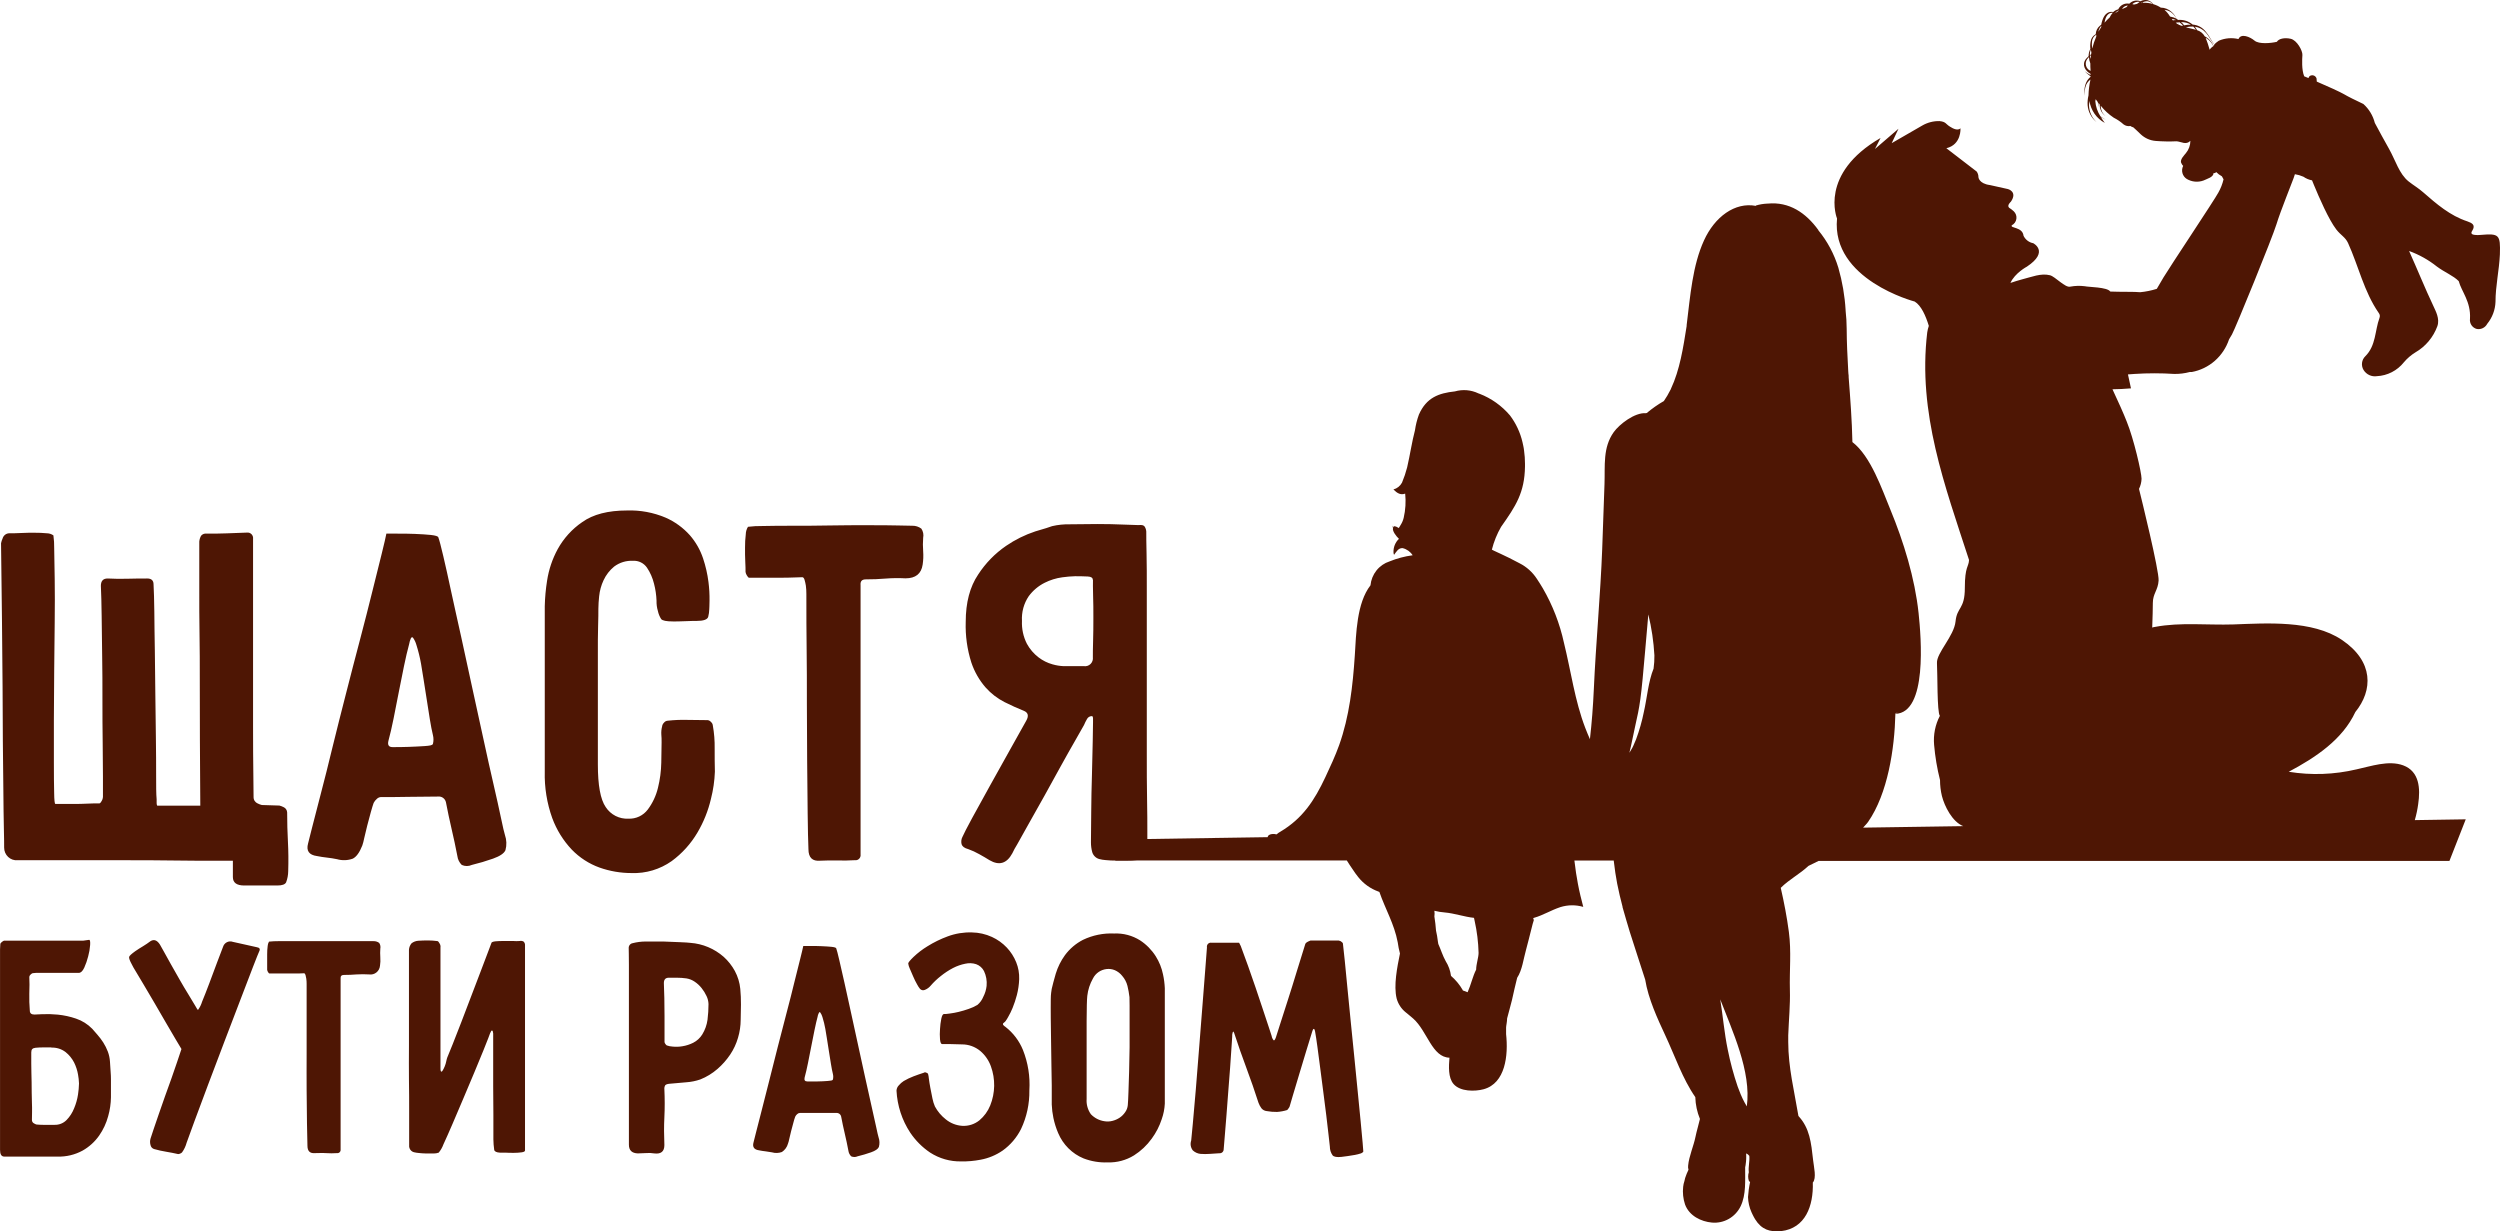 <svg width="201" height="99" viewBox="0 0 201 99" fill="none" xmlns="http://www.w3.org/2000/svg">
<path d="M7.168 75.563C7.237 75.563 7.266 75.704 7.247 75.98C7.225 76.288 7.172 76.594 7.089 76.892C7.011 77.205 6.906 77.509 6.774 77.802C6.642 78.081 6.497 78.219 6.336 78.219C6.175 78.219 5.911 78.219 5.533 78.219C5.154 78.219 4.757 78.219 4.345 78.219H3.201C3.007 78.211 2.813 78.219 2.621 78.244C2.555 78.271 2.496 78.313 2.448 78.366C2.397 78.41 2.365 78.472 2.356 78.539C2.375 78.917 2.378 79.369 2.356 79.894C2.345 80.346 2.359 80.799 2.397 81.249C2.397 81.464 2.52 81.57 2.766 81.57L3.396 81.541C3.813 81.523 4.231 81.535 4.647 81.576C5.146 81.626 5.638 81.733 6.112 81.896C6.605 82.061 7.052 82.343 7.417 82.716C7.54 82.861 7.682 83.021 7.839 83.2C8.008 83.393 8.163 83.599 8.302 83.815C8.449 84.047 8.573 84.294 8.671 84.552C8.766 84.807 8.823 85.075 8.841 85.346C8.86 85.686 8.876 85.961 8.895 86.176C8.914 86.391 8.92 86.593 8.92 86.781V88.217C8.913 88.734 8.838 89.248 8.696 89.745C8.546 90.303 8.301 90.829 7.971 91.302C7.621 91.8 7.165 92.212 6.639 92.509C6.018 92.846 5.322 93.012 4.619 92.99H3.762C3.33 92.99 2.873 92.99 2.391 92.99C1.909 92.99 1.446 92.99 1.058 92.99H0.346C0.116 92.99 0.003 92.81 0.003 92.452V91.66C0.003 91.186 0.003 90.571 0.003 89.809C0.003 89.046 0.003 88.188 0.003 87.22C0.003 86.253 0.003 85.273 0.003 84.27C0.003 83.267 0.003 82.284 0.003 81.32V76.771C-0.005 76.472 0.004 76.172 0.028 75.874C0.058 75.821 0.099 75.775 0.147 75.739C0.198 75.692 0.257 75.656 0.321 75.63C0.532 75.63 0.844 75.63 1.266 75.63C1.688 75.63 2.133 75.63 2.624 75.63H4.143C4.66 75.63 5.139 75.63 5.58 75.63C6.021 75.63 6.39 75.63 6.689 75.63L7.168 75.563ZM4.134 84.212H3.503C3.317 84.212 3.103 84.212 2.857 84.241C2.612 84.27 2.514 84.366 2.514 84.616C2.514 84.76 2.514 85.058 2.514 85.513C2.514 85.968 2.533 86.474 2.542 87.015C2.552 87.557 2.542 88.111 2.567 88.665C2.593 89.219 2.567 89.677 2.567 90.036C2.564 90.099 2.58 90.161 2.613 90.214C2.647 90.267 2.696 90.308 2.753 90.331C2.81 90.367 2.871 90.394 2.936 90.411C3.113 90.427 3.289 90.437 3.466 90.437H4.389C4.567 90.442 4.745 90.411 4.91 90.344C5.076 90.278 5.227 90.177 5.353 90.049C5.614 89.78 5.82 89.461 5.958 89.11C6.109 88.754 6.215 88.379 6.273 87.996C6.318 87.703 6.344 87.408 6.352 87.112C6.343 86.868 6.316 86.627 6.273 86.388C6.215 86.053 6.109 85.729 5.958 85.426C5.791 85.102 5.56 84.817 5.277 84.59C4.947 84.336 4.538 84.208 4.124 84.228L4.134 84.212ZM15.931 81.182C16.071 80.988 16.177 80.771 16.246 80.541C16.423 80.114 16.616 79.622 16.826 79.064L17.456 77.376C17.667 76.812 17.828 76.396 17.932 76.127C17.956 76.046 17.996 75.972 18.049 75.908C18.103 75.843 18.169 75.791 18.243 75.754C18.317 75.716 18.397 75.694 18.48 75.69C18.562 75.685 18.645 75.698 18.723 75.726L19.687 75.941L20.651 76.156C20.878 76.191 20.941 76.306 20.834 76.505C20.784 76.611 20.62 77.017 20.346 77.725L19.344 80.339C18.947 81.377 18.516 82.504 18.052 83.719C17.587 84.934 17.147 86.097 16.731 87.207C16.311 88.316 15.946 89.295 15.635 90.145C15.324 90.995 15.114 91.572 15.005 91.875C14.93 92.155 14.805 92.419 14.636 92.653C14.594 92.694 14.545 92.726 14.491 92.746C14.438 92.773 14.38 92.787 14.321 92.788C14.006 92.718 13.691 92.653 13.357 92.599C13.031 92.546 12.709 92.475 12.392 92.384C12.32 92.363 12.254 92.322 12.203 92.266C12.152 92.209 12.117 92.139 12.102 92.064C12.052 91.894 12.052 91.712 12.102 91.542C12.156 91.378 12.241 91.125 12.355 90.776C12.468 90.427 12.604 90.03 12.764 89.581C12.925 89.133 13.079 88.659 13.265 88.146L13.785 86.701L14.248 85.359C14.387 84.949 14.5 84.606 14.589 84.341C14.5 84.196 14.343 83.934 14.116 83.549C13.889 83.165 13.628 82.719 13.338 82.22C13.048 81.72 12.742 81.198 12.427 80.65C12.112 80.102 11.816 79.606 11.542 79.148L10.87 78.023C10.774 77.871 10.685 77.714 10.606 77.552C10.429 77.232 10.357 77.024 10.382 76.934C10.407 76.844 10.571 76.694 10.87 76.479C11.082 76.335 11.286 76.201 11.501 76.076C11.715 75.951 11.898 75.816 12.093 75.675C12.372 75.496 12.628 75.585 12.859 75.944C12.909 76.031 13.016 76.22 13.174 76.505C13.331 76.79 13.524 77.145 13.741 77.527C13.959 77.908 14.195 78.331 14.441 78.76C14.686 79.189 14.919 79.583 15.14 79.939C15.361 80.294 15.54 80.596 15.682 80.839C15.824 81.083 15.884 81.198 15.922 81.198L15.931 81.182ZM21.628 75.707C21.878 75.68 22.13 75.667 22.381 75.669C22.813 75.669 23.326 75.669 23.925 75.669C24.524 75.669 25.16 75.669 25.838 75.669C26.515 75.669 27.152 75.669 27.75 75.669C28.349 75.669 28.86 75.669 29.282 75.669H30.022C30.188 75.661 30.351 75.711 30.486 75.81C30.532 75.877 30.563 75.953 30.579 76.034C30.595 76.114 30.594 76.197 30.577 76.277C30.561 76.506 30.561 76.735 30.577 76.963C30.595 77.191 30.587 77.42 30.552 77.645C30.543 77.75 30.512 77.852 30.463 77.945C30.414 78.038 30.346 78.12 30.265 78.185C30.183 78.25 30.09 78.298 29.99 78.325C29.889 78.353 29.785 78.359 29.682 78.344C29.343 78.323 29.003 78.323 28.664 78.344C28.349 78.372 28 78.385 27.65 78.385C27.454 78.385 27.369 78.485 27.385 78.68V92.416C27.39 92.456 27.386 92.497 27.373 92.535C27.361 92.573 27.34 92.608 27.312 92.636C27.284 92.665 27.249 92.686 27.212 92.699C27.174 92.712 27.134 92.716 27.095 92.711C26.796 92.73 26.503 92.734 26.21 92.711C25.917 92.689 25.627 92.711 25.327 92.711C24.921 92.746 24.719 92.551 24.719 92.122C24.719 91.692 24.688 91.103 24.681 90.299C24.675 89.495 24.663 88.608 24.653 87.643C24.644 86.679 24.653 85.692 24.653 84.69C24.653 83.687 24.653 82.768 24.653 81.941C24.653 81.115 24.653 80.166 24.653 79.109C24.654 78.966 24.645 78.822 24.625 78.68C24.61 78.581 24.589 78.482 24.562 78.385C24.533 78.296 24.492 78.251 24.442 78.251L24.032 78.267C23.812 78.267 23.563 78.267 23.279 78.267H21.663C21.628 78.267 21.59 78.225 21.543 78.145C21.511 78.092 21.489 78.033 21.48 77.972C21.48 77.847 21.48 77.668 21.48 77.434C21.48 77.2 21.48 76.966 21.48 76.723C21.478 76.499 21.492 76.275 21.521 76.053C21.529 75.937 21.562 75.824 21.619 75.723L21.628 75.707ZM35.984 84.965C36.057 84.802 36.192 84.469 36.394 83.959C36.596 83.45 36.825 82.864 37.081 82.201C37.336 81.537 37.604 80.839 37.884 80.096C38.165 79.353 38.426 78.674 38.663 78.055C38.899 77.437 39.097 76.915 39.258 76.486C39.419 76.056 39.504 75.826 39.52 75.79C39.535 75.755 39.642 75.701 39.835 75.682C40.027 75.662 40.251 75.656 40.506 75.656C40.761 75.656 41.013 75.656 41.259 75.656C41.435 75.671 41.612 75.671 41.788 75.656C41.896 75.632 42.009 75.65 42.103 75.707C42.144 75.749 42.174 75.8 42.193 75.855C42.211 75.91 42.217 75.969 42.211 76.028V92.5C42.211 92.57 42.122 92.621 41.946 92.647C41.737 92.676 41.526 92.69 41.316 92.689C41.079 92.689 40.849 92.689 40.629 92.673H40.194C39.913 92.657 39.759 92.58 39.734 92.445C39.693 92.165 39.671 91.883 39.668 91.6C39.668 91.029 39.668 90.369 39.668 89.629C39.668 88.889 39.652 88.127 39.652 87.349C39.652 86.57 39.652 85.811 39.652 85.068C39.652 84.324 39.652 83.668 39.652 83.094C39.649 83.044 39.64 82.995 39.624 82.947C39.624 82.886 39.58 82.854 39.545 82.854C39.51 82.854 39.463 82.931 39.4 83.082C39.337 83.232 39.29 83.363 39.255 83.472C39.22 83.581 39.075 83.937 38.874 84.433C38.672 84.93 38.429 85.519 38.149 86.192C37.868 86.865 37.566 87.573 37.251 88.322C36.936 89.072 36.64 89.767 36.365 90.401C36.091 91.036 35.855 91.571 35.653 92.003C35.565 92.247 35.436 92.474 35.272 92.673C35.145 92.718 35.01 92.741 34.875 92.74C34.683 92.74 34.481 92.74 34.267 92.74C34.053 92.74 33.86 92.718 33.675 92.701C33.555 92.692 33.436 92.674 33.318 92.647C33.191 92.624 33.077 92.554 32.999 92.449C32.921 92.345 32.884 92.214 32.896 92.083C32.896 91.958 32.896 91.644 32.896 91.145C32.896 90.645 32.896 90.027 32.896 89.293C32.896 88.559 32.896 87.743 32.88 86.839C32.865 85.936 32.88 85.013 32.88 84.075C32.88 83.136 32.88 82.22 32.88 81.326C32.88 80.432 32.88 79.631 32.88 78.923C32.88 78.216 32.88 77.642 32.88 77.168C32.88 76.694 32.88 76.434 32.88 76.364C32.891 76.17 32.966 75.985 33.092 75.838C33.246 75.722 33.429 75.652 33.621 75.637C33.867 75.621 34.125 75.611 34.399 75.611C34.66 75.611 34.92 75.629 35.178 75.665C35.231 75.681 35.288 75.749 35.348 75.864C35.408 75.959 35.431 76.073 35.414 76.184V77.001C35.414 77.46 35.414 78.004 35.414 78.638C35.414 79.273 35.414 79.961 35.414 80.705V85.894C35.414 86.073 35.439 86.163 35.493 86.163C35.546 86.163 35.634 86.022 35.757 85.734C35.88 85.446 35.886 85.196 35.975 84.981L35.984 84.965ZM59.551 81.986C59.549 82.477 59.477 82.965 59.337 83.434C59.198 83.916 58.985 84.374 58.706 84.789C58.418 85.217 58.076 85.605 57.688 85.942C57.276 86.301 56.808 86.587 56.302 86.788C55.939 86.913 55.562 86.989 55.18 87.015C54.717 87.06 54.254 87.102 53.797 87.137C53.639 87.156 53.535 87.195 53.482 87.259C53.427 87.356 53.404 87.468 53.416 87.579C53.45 88.329 53.453 89.078 53.416 89.822C53.378 90.565 53.384 91.311 53.416 92.064C53.416 92.583 53.142 92.804 52.596 92.734C52.379 92.697 52.158 92.688 51.938 92.708C51.689 92.724 51.471 92.734 51.276 92.734C50.8 92.714 50.564 92.484 50.564 92.035C50.564 91.642 50.564 91.001 50.564 90.113C50.564 89.225 50.564 88.219 50.564 87.095V80.23C50.564 79.196 50.564 78.308 50.564 77.575C50.564 76.841 50.548 76.396 50.548 76.236C50.542 76.141 50.57 76.046 50.629 75.972C50.687 75.897 50.771 75.847 50.863 75.832C51.199 75.746 51.544 75.701 51.891 75.698C52.351 75.698 52.836 75.698 53.318 75.698L54.676 75.752C55.089 75.768 55.366 75.787 55.508 75.806C56.497 75.878 57.436 76.273 58.186 76.931C58.547 77.257 58.851 77.642 59.084 78.071C59.322 78.515 59.47 79.003 59.519 79.507C59.558 79.926 59.576 80.347 59.573 80.769L59.551 81.986ZM53.428 83.783C53.436 83.838 53.459 83.889 53.495 83.93C53.523 83.98 53.563 84.022 53.611 84.052C53.76 84.106 53.916 84.137 54.074 84.145C54.338 84.173 54.604 84.164 54.865 84.119C55.167 84.071 55.461 83.976 55.735 83.838C56.033 83.687 56.285 83.455 56.463 83.168C56.684 82.809 56.828 82.406 56.885 81.986C56.937 81.567 56.963 81.146 56.964 80.724C56.956 80.501 56.903 80.283 56.806 80.083C56.7 79.854 56.567 79.639 56.409 79.442C56.251 79.244 56.064 79.071 55.855 78.93C55.657 78.794 55.432 78.703 55.196 78.664C54.938 78.627 54.678 78.609 54.418 78.609H53.769C53.507 78.609 53.375 78.754 53.375 79.039C53.375 79.324 53.406 79.747 53.413 80.246C53.419 80.746 53.428 81.243 53.428 81.733V83.786V83.783ZM64.589 76.056H65.147C65.427 76.056 65.724 76.056 66.029 76.072C66.335 76.088 66.612 76.098 66.849 76.124C67.085 76.149 67.214 76.191 67.233 76.245C67.283 76.389 67.368 76.707 67.482 77.206C67.595 77.706 67.734 78.299 67.892 79.004C68.049 79.708 68.222 80.49 68.405 81.339C68.588 82.188 68.78 83.056 68.972 83.94C69.165 84.824 69.357 85.692 69.54 86.544C69.722 87.397 69.896 88.162 70.053 88.851C70.211 89.54 70.34 90.116 70.438 90.581C70.535 91.045 70.602 91.334 70.636 91.439C70.724 91.69 70.733 91.962 70.661 92.218C70.592 92.378 70.381 92.522 70.031 92.647C69.676 92.772 69.316 92.879 68.95 92.967C68.869 93.004 68.781 93.024 68.692 93.024C68.603 93.024 68.515 93.004 68.433 92.967C68.311 92.846 68.232 92.685 68.21 92.513C68.122 92.048 68.027 91.59 67.92 91.145C67.813 90.699 67.718 90.241 67.63 89.777C67.612 89.687 67.561 89.607 67.489 89.552C67.416 89.498 67.326 89.473 67.236 89.482C66.776 89.482 66.291 89.482 65.784 89.482C65.276 89.482 64.781 89.482 64.306 89.482C64.226 89.485 64.151 89.518 64.095 89.575C64.029 89.631 63.975 89.699 63.937 89.777C63.88 89.931 63.831 90.088 63.792 90.248C63.729 90.472 63.666 90.703 63.606 90.943C63.546 91.183 63.493 91.404 63.449 91.603C63.427 91.721 63.395 91.836 63.354 91.949C63.278 92.226 63.104 92.465 62.866 92.621C62.607 92.716 62.326 92.725 62.062 92.647C61.886 92.612 61.715 92.586 61.548 92.567C61.376 92.549 61.205 92.522 61.035 92.487C60.628 92.432 60.48 92.218 60.584 91.846C60.603 91.776 60.669 91.526 60.783 91.055C60.896 90.584 61.047 90.017 61.23 89.312C61.413 88.608 61.618 87.81 61.838 86.922C62.059 86.035 62.286 85.129 62.525 84.2C62.765 83.27 62.998 82.354 63.237 81.451C63.477 80.548 63.685 79.721 63.868 78.968C64.05 78.216 64.211 77.584 64.344 77.065C64.476 76.546 64.545 76.236 64.58 76.072L64.589 76.056ZM65.749 81.691C65.661 82.012 65.576 82.39 65.487 82.819C65.399 83.248 65.311 83.69 65.223 84.145C65.134 84.6 65.046 85.048 64.958 85.487C64.87 85.926 64.781 86.304 64.693 86.628C64.643 86.842 64.712 86.948 64.907 86.948C65.153 86.948 65.424 86.948 65.724 86.948C66.023 86.948 66.294 86.926 66.543 86.91C66.792 86.894 66.93 86.874 66.965 86.801C67.002 86.651 67.002 86.495 66.965 86.346C66.912 86.131 66.858 85.862 66.808 85.542C66.757 85.221 66.701 84.882 66.647 84.533C66.593 84.183 66.543 83.85 66.489 83.527C66.436 83.203 66.392 82.937 66.357 82.723C66.299 82.397 66.22 82.076 66.121 81.762C66.083 81.632 66.025 81.51 65.947 81.4C65.903 81.355 65.865 81.371 65.831 81.451C65.791 81.533 65.76 81.619 65.739 81.707L65.749 81.691ZM73.97 79.507C73.879 79.394 73.8 79.273 73.734 79.144C73.626 78.956 73.522 78.747 73.418 78.504C73.314 78.26 73.22 78.058 73.141 77.863C73.08 77.737 73.04 77.602 73.021 77.463C73.021 77.392 73.16 77.216 73.444 76.941C73.787 76.615 74.162 76.327 74.566 76.082C75.078 75.762 75.622 75.496 76.188 75.287C76.813 75.054 77.477 74.945 78.142 74.967C78.696 74.975 79.243 75.099 79.749 75.329C80.199 75.535 80.607 75.826 80.949 76.188C81.271 76.529 81.526 76.929 81.703 77.367C81.877 77.796 81.958 78.258 81.942 78.722C81.927 79.154 81.865 79.584 81.756 80.003C81.664 80.355 81.549 80.701 81.413 81.038C81.311 81.287 81.192 81.529 81.057 81.762C80.998 81.873 80.932 81.98 80.858 82.082C80.827 82.131 80.787 82.172 80.738 82.204C80.703 82.225 80.672 82.252 80.647 82.284C80.628 82.309 80.647 82.348 80.647 82.393C80.702 82.462 80.77 82.521 80.846 82.566C81.463 83.048 81.946 83.686 82.245 84.417C82.653 85.446 82.83 86.555 82.761 87.662C82.779 88.739 82.549 89.805 82.09 90.776C81.743 91.466 81.236 92.06 80.612 92.506C80.075 92.876 79.468 93.127 78.829 93.243C78.316 93.342 77.794 93.387 77.272 93.377C76.391 93.394 75.524 93.146 74.78 92.666C74.15 92.242 73.608 91.698 73.182 91.064C72.522 90.062 72.141 88.896 72.079 87.691C72.086 87.529 72.152 87.376 72.265 87.262C72.379 87.126 72.513 87.008 72.662 86.913C72.915 86.765 73.18 86.639 73.453 86.535C73.734 86.429 74.014 86.33 74.298 86.24C74.332 86.205 74.389 86.202 74.468 86.24C74.526 86.251 74.578 86.284 74.613 86.333C74.648 86.456 74.67 86.583 74.679 86.711C74.707 86.926 74.745 87.175 74.799 87.461C74.852 87.746 74.909 88.034 74.969 88.319C75.012 88.539 75.078 88.754 75.167 88.96C75.385 89.362 75.682 89.715 76.04 89.995C76.416 90.302 76.876 90.485 77.357 90.517C77.857 90.549 78.351 90.391 78.744 90.075C79.126 89.755 79.425 89.345 79.613 88.88C80.019 87.873 80.038 86.748 79.667 85.728C79.492 85.247 79.197 84.822 78.81 84.494C78.392 84.151 77.87 83.965 77.332 83.969C76.979 83.953 76.655 83.943 76.355 83.943H75.75C75.659 83.943 75.602 83.818 75.577 83.568C75.554 83.291 75.554 83.013 75.577 82.736C75.591 82.457 75.626 82.179 75.681 81.906C75.734 81.653 75.804 81.528 75.892 81.528C75.98 81.528 76.135 81.528 76.355 81.489C76.599 81.458 76.841 81.413 77.08 81.355C77.345 81.291 77.612 81.211 77.887 81.115C78.13 81.033 78.365 80.926 78.586 80.794C78.794 80.618 78.957 80.393 79.059 80.138C79.201 79.866 79.29 79.569 79.323 79.263C79.362 78.854 79.289 78.441 79.112 78.071C78.978 77.814 78.753 77.617 78.482 77.52C78.201 77.429 77.901 77.416 77.612 77.482C77.269 77.55 76.936 77.667 76.623 77.828C76.278 78.009 75.951 78.224 75.646 78.469C75.349 78.701 75.075 78.961 74.827 79.247C74.703 79.396 74.545 79.511 74.367 79.583C74.301 79.615 74.227 79.625 74.156 79.611C74.085 79.597 74.019 79.561 73.97 79.507ZM84.551 79.535C84.625 79.213 84.735 78.796 84.882 78.286C85.045 77.751 85.296 77.247 85.622 76.796C86.007 76.278 86.502 75.856 87.072 75.563C87.851 75.19 88.707 75.015 89.567 75.054C90.305 75.019 91.035 75.211 91.663 75.605C92.168 75.935 92.598 76.372 92.923 76.886C93.203 77.331 93.401 77.823 93.506 78.34C93.587 78.707 93.635 79.08 93.651 79.455C93.651 79.651 93.651 79.99 93.651 80.474C93.651 80.958 93.651 81.505 93.651 82.124C93.651 82.742 93.651 83.405 93.651 84.094C93.651 84.782 93.651 85.449 93.651 86.067V88.736C93.629 89.162 93.545 89.583 93.402 89.985C93.218 90.548 92.945 91.076 92.596 91.551C92.209 92.087 91.726 92.543 91.171 92.894C90.536 93.284 89.803 93.48 89.06 93.457C88.4 93.483 87.741 93.374 87.122 93.137C86.202 92.76 85.467 92.027 85.077 91.1C84.909 90.707 84.78 90.298 84.693 89.879C84.619 89.526 84.575 89.167 84.561 88.806C84.561 88.486 84.561 88.261 84.561 88.137C84.561 88.012 84.561 87.723 84.561 87.278C84.561 86.833 84.545 86.301 84.535 85.692C84.526 85.084 84.516 84.446 84.507 83.77C84.498 83.094 84.491 82.466 84.482 81.877C84.472 81.288 84.482 80.778 84.482 80.349C84.482 79.92 84.538 79.654 84.554 79.535H84.551ZM90.806 80.15C90.772 79.853 90.719 79.557 90.648 79.266C90.572 78.968 90.427 78.692 90.226 78.462C90.069 78.262 89.865 78.105 89.634 78.004C89.424 77.917 89.197 77.885 88.972 77.911C88.747 77.936 88.532 78.014 88.342 78.139C88.141 78.273 87.978 78.459 87.869 78.677C87.627 79.105 87.473 79.579 87.418 80.07C87.403 80.195 87.39 80.439 87.381 80.794C87.371 81.15 87.365 81.582 87.365 82.076V88.354C87.332 88.793 87.454 89.229 87.708 89.585C88.002 89.891 88.388 90.09 88.805 90.148C89.015 90.183 89.229 90.173 89.435 90.12C89.641 90.069 89.837 89.984 90.015 89.866C90.191 89.749 90.343 89.597 90.462 89.421C90.582 89.257 90.654 89.063 90.674 88.861C90.692 88.662 90.711 88.319 90.727 87.826C90.743 87.332 90.762 86.775 90.781 86.15C90.8 85.526 90.812 84.869 90.819 84.19C90.825 83.511 90.819 82.886 90.819 82.313C90.819 81.739 90.819 81.252 90.819 80.852C90.819 80.451 90.809 80.205 90.809 80.15H90.806ZM99.629 75.806C99.725 75.971 99.801 76.146 99.856 76.329C99.985 76.678 100.149 77.12 100.341 77.655C100.533 78.19 100.738 78.773 100.949 79.401C101.16 80.029 101.359 80.618 101.541 81.169C101.724 81.72 101.885 82.204 102.017 82.604C102.15 83.005 102.225 83.245 102.241 83.29C102.26 83.42 102.316 83.541 102.402 83.639C102.452 83.674 102.515 83.594 102.584 83.399C102.619 83.29 102.726 82.96 102.9 82.406C103.073 81.851 103.281 81.198 103.53 80.445C103.779 79.692 104.012 78.907 104.267 78.084L104.941 75.912C104.957 75.842 105.036 75.768 105.178 75.698C105.238 75.667 105.3 75.64 105.364 75.618H107.632L107.79 75.672C107.826 75.708 107.866 75.739 107.91 75.765C107.933 75.781 107.951 75.803 107.963 75.829C107.975 75.855 107.979 75.884 107.976 75.912C108.011 76.181 108.058 76.627 108.121 77.254C108.184 77.882 108.253 78.603 108.332 79.426C108.411 80.25 108.499 81.143 108.597 82.111C108.694 83.078 108.789 84.033 108.887 84.994C108.984 85.955 109.076 86.894 109.164 87.797C109.252 88.7 109.331 89.501 109.4 90.2C109.469 90.898 109.523 91.481 109.558 91.904C109.592 92.327 109.611 92.57 109.611 92.586C109.611 92.602 109.545 92.689 109.413 92.734C109.257 92.785 109.098 92.826 108.937 92.855C108.754 92.891 108.559 92.922 108.357 92.948L107.844 93.015C107.491 93.051 107.257 93.015 107.144 92.894C106.996 92.687 106.918 92.438 106.92 92.183C106.901 91.987 106.867 91.66 106.813 91.222C106.76 90.783 106.7 90.241 106.63 89.652C106.561 89.062 106.479 88.434 106.391 87.775C106.303 87.115 106.221 86.468 106.142 85.853C106.063 85.237 105.988 84.658 105.918 84.148C105.849 83.639 105.786 83.232 105.732 82.928C105.698 82.768 105.657 82.7 105.613 82.726C105.568 82.752 105.531 82.828 105.496 82.953L105.033 84.459C104.841 85.1 104.645 85.74 104.453 86.381C104.261 87.022 104.087 87.598 103.939 88.098C103.791 88.598 103.703 88.886 103.687 88.957C103.672 89.027 103.618 89.069 103.583 89.133C103.558 89.181 103.521 89.222 103.476 89.251C103.215 89.332 102.945 89.382 102.673 89.399C102.394 89.404 102.115 89.381 101.841 89.331C101.676 89.315 101.524 89.233 101.419 89.104C101.32 88.969 101.24 88.82 101.182 88.662C100.884 87.733 100.563 86.807 100.218 85.885C99.874 84.962 99.552 84.046 99.254 83.136C99.237 83.07 99.21 83.006 99.175 82.947C99.156 82.931 99.134 82.947 99.109 83.001C99.074 83.114 99.06 83.233 99.068 83.351C99.068 83.53 99.03 83.847 99.005 84.312C98.98 84.776 98.942 85.292 98.898 85.881C98.854 86.471 98.806 87.099 98.753 87.758C98.699 88.418 98.652 89.056 98.608 89.665C98.564 90.273 98.52 90.818 98.475 91.302C98.431 91.785 98.4 92.15 98.384 92.4C98.384 92.445 98.375 92.489 98.358 92.53C98.34 92.571 98.314 92.608 98.282 92.638C98.25 92.668 98.212 92.691 98.17 92.705C98.128 92.719 98.084 92.725 98.041 92.721L97.275 92.772C97.02 92.791 96.764 92.791 96.509 92.772C96.282 92.746 96.069 92.647 95.901 92.49C95.816 92.38 95.759 92.25 95.736 92.111C95.714 91.973 95.726 91.831 95.772 91.699C95.788 91.558 95.832 91.109 95.901 90.36C95.97 89.61 96.052 88.694 96.141 87.621C96.229 86.548 96.32 85.378 96.418 84.148C96.516 82.918 96.607 81.733 96.695 80.624C96.783 79.516 96.856 78.568 96.919 77.741C96.982 76.915 97.02 76.402 97.039 76.172C97.029 76.12 97.032 76.067 97.047 76.017C97.062 75.967 97.089 75.922 97.125 75.885C97.162 75.848 97.206 75.821 97.255 75.805C97.305 75.79 97.357 75.787 97.407 75.797H99.613L99.629 75.806ZM4.468 64.636H5.908C6.267 64.636 6.626 64.636 6.988 64.614C7.351 64.591 7.678 64.594 7.984 64.594C8.041 64.594 8.104 64.53 8.173 64.402C8.234 64.306 8.27 64.196 8.277 64.082V62.413C8.277 61.61 8.27 60.687 8.255 59.645C8.24 58.603 8.234 57.477 8.236 56.269C8.236 55.058 8.236 53.873 8.214 52.716C8.192 51.56 8.186 50.49 8.173 49.513C8.161 48.535 8.139 47.722 8.11 47.104C8.11 46.71 8.29 46.511 8.652 46.511C9.204 46.54 9.746 46.546 10.272 46.53C10.798 46.514 11.327 46.511 11.847 46.511C12.162 46.511 12.345 46.665 12.345 46.975C12.374 47.511 12.396 48.252 12.408 49.195C12.408 50.141 12.437 51.182 12.449 52.325C12.462 53.469 12.477 54.651 12.49 55.875C12.503 57.098 12.518 58.264 12.534 59.363C12.55 60.462 12.553 61.449 12.553 62.323C12.553 63.198 12.553 63.845 12.594 64.268V64.566C12.592 64.639 12.607 64.711 12.638 64.777H16.104C16.075 61.055 16.061 57.7 16.063 54.712C16.063 53.43 16.063 52.184 16.041 50.928C16.019 49.673 16.022 48.526 16.022 47.482V43.538C16.038 43.375 16.087 43.216 16.167 43.074C16.22 43.01 16.287 42.961 16.363 42.931C16.439 42.902 16.521 42.892 16.602 42.904C17.157 42.904 17.699 42.904 18.225 42.881C18.751 42.859 19.293 42.849 19.848 42.821C19.915 42.811 19.984 42.818 20.049 42.84C20.114 42.862 20.172 42.899 20.221 42.948C20.269 42.997 20.305 43.056 20.327 43.122C20.349 43.188 20.355 43.258 20.346 43.327V58.485C20.346 59.908 20.353 61.134 20.368 62.163C20.382 63.192 20.389 63.833 20.387 64.085C20.385 64.194 20.415 64.302 20.474 64.393C20.533 64.485 20.618 64.556 20.717 64.598C20.824 64.652 20.936 64.694 21.051 64.723L22.463 64.767C22.579 64.796 22.691 64.838 22.797 64.892C22.879 64.928 22.95 64.987 23.001 65.062C23.052 65.137 23.082 65.224 23.087 65.315C23.087 66.132 23.109 66.917 23.15 67.683C23.191 68.448 23.197 69.233 23.172 70.05C23.168 70.353 23.111 70.654 23.005 70.937C22.923 71.107 22.69 71.194 22.299 71.194H19.637C19.025 71.194 18.723 70.966 18.723 70.518V69.204H17.204C16.331 69.204 15.276 69.204 14.053 69.185C12.83 69.166 11.488 69.162 10.061 69.162H1.414C1.276 69.175 1.137 69.157 1.006 69.112C0.875 69.066 0.755 68.993 0.653 68.897C0.552 68.802 0.471 68.686 0.415 68.556C0.36 68.427 0.332 68.288 0.333 68.147C0.333 67.923 0.333 67.401 0.311 66.584C0.289 65.767 0.283 64.758 0.27 63.56C0.258 62.362 0.242 61.039 0.229 59.587C0.217 58.136 0.207 56.675 0.207 55.212C0.182 51.771 0.141 47.927 0.084 43.679C0.11 43.547 0.151 43.419 0.207 43.298C0.24 43.177 0.311 43.071 0.409 42.994C0.506 42.918 0.626 42.876 0.749 42.875C1.027 42.875 1.351 42.875 1.726 42.853C2.101 42.83 2.46 42.833 2.807 42.833C3.123 42.831 3.438 42.845 3.752 42.875C3.946 42.874 4.135 42.933 4.294 43.045C4.342 43.388 4.363 43.733 4.357 44.08C4.37 44.72 4.384 45.545 4.398 46.553C4.413 47.561 4.413 48.716 4.398 50.019C4.381 51.315 4.368 52.633 4.357 53.972C4.347 55.311 4.338 56.618 4.332 57.893V61.317C4.332 62.317 4.339 63.12 4.354 63.726C4.36 64.332 4.395 64.636 4.452 64.636H4.468ZM31.081 42.904H31.957C32.398 42.904 32.865 42.904 33.35 42.926C33.835 42.949 34.264 42.968 34.639 43.01C35.014 43.051 35.212 43.115 35.24 43.199C35.326 43.426 35.455 43.926 35.638 44.701C35.82 45.476 36.032 46.421 36.268 47.533C36.504 48.645 36.788 49.875 37.081 51.214C37.374 52.553 37.667 53.917 37.972 55.314C38.278 56.711 38.578 58.075 38.867 59.414C39.157 60.754 39.428 61.977 39.677 63.05C39.926 64.124 40.128 65.046 40.282 65.776C40.437 66.507 40.537 66.962 40.597 67.132C40.734 67.525 40.749 67.953 40.638 68.355C40.528 68.612 40.194 68.836 39.639 69.034C39.08 69.232 38.511 69.401 37.935 69.54C37.807 69.599 37.669 69.629 37.53 69.629C37.39 69.629 37.252 69.599 37.125 69.54C36.929 69.35 36.805 69.096 36.772 68.823C36.63 68.089 36.479 67.372 36.312 66.664C36.145 65.956 35.997 65.242 35.855 64.508C35.825 64.365 35.744 64.238 35.628 64.152C35.511 64.066 35.368 64.028 35.225 64.043C34.504 64.043 33.742 64.051 32.937 64.066C32.133 64.081 31.356 64.087 30.608 64.085C30.489 64.096 30.378 64.149 30.293 64.236C30.189 64.324 30.103 64.433 30.041 64.556C29.989 64.697 29.913 64.944 29.814 65.296C29.717 65.648 29.619 66.013 29.521 66.395C29.424 66.776 29.342 67.119 29.273 67.43C29.238 67.617 29.189 67.801 29.128 67.981C28.907 68.544 28.649 68.897 28.359 69.038C27.953 69.183 27.513 69.198 27.098 69.079C26.821 69.022 26.553 68.98 26.288 68.951C26.024 68.922 25.756 68.881 25.479 68.826C24.848 68.74 24.603 68.403 24.77 67.811L25.085 66.561C25.267 65.844 25.501 64.928 25.794 63.816C26.087 62.704 26.402 61.449 26.739 60.052C27.076 58.655 27.448 57.227 27.82 55.759C28.192 54.292 28.57 52.851 28.945 51.428C29.32 50.006 29.651 48.699 29.944 47.517C30.237 46.335 30.483 45.332 30.691 44.515C30.898 43.698 31.012 43.157 31.065 42.904H31.081ZM32.896 51.784C32.758 52.29 32.619 52.882 32.48 53.559C32.342 54.236 32.202 54.933 32.061 55.65C31.922 56.372 31.784 57.077 31.645 57.765C31.507 58.452 31.368 59.051 31.229 59.562C31.147 59.901 31.258 60.068 31.563 60.068C31.951 60.068 32.379 60.068 32.852 60.049C33.325 60.029 33.753 60.014 34.141 59.985C34.528 59.956 34.752 59.93 34.806 59.815C34.867 59.58 34.867 59.333 34.806 59.097C34.724 58.758 34.639 58.335 34.557 57.816C34.475 57.297 34.39 56.781 34.308 56.23C34.226 55.679 34.141 55.154 34.059 54.645C33.977 54.135 33.904 53.715 33.851 53.363C33.76 52.848 33.634 52.34 33.476 51.842C33.419 51.637 33.327 51.444 33.205 51.271C33.136 51.201 33.073 51.23 33.019 51.355C32.962 51.492 32.921 51.636 32.896 51.784ZM53.192 59.69C53.192 59.462 53.192 59.251 53.17 59.049C53.157 58.834 53.178 58.617 53.233 58.409C53.245 58.295 53.297 58.19 53.378 58.111C53.415 58.061 53.463 58.02 53.517 57.991C53.572 57.963 53.632 57.947 53.693 57.944C54.224 57.885 54.759 57.864 55.294 57.88C55.889 57.88 56.425 57.899 56.898 57.899C57.003 57.912 57.099 57.966 57.165 58.05C57.247 58.118 57.299 58.215 57.31 58.322C57.42 58.936 57.47 59.559 57.459 60.183C57.459 60.805 57.459 61.423 57.477 62.044C57.449 62.78 57.344 63.51 57.162 64.223C56.94 65.175 56.576 66.087 56.081 66.927C55.551 67.832 54.843 68.617 54.002 69.233C53.057 69.899 51.927 70.236 50.778 70.194C49.901 70.195 49.029 70.046 48.201 69.752C47.362 69.45 46.601 68.958 45.976 68.314C45.286 67.586 44.75 66.722 44.401 65.776C43.972 64.579 43.767 63.309 43.799 62.035V48.737C43.815 48.05 43.877 47.365 43.985 46.687C44.121 45.797 44.41 44.938 44.839 44.15C45.32 43.278 45.997 42.532 46.814 41.975C47.686 41.353 48.886 41.043 50.413 41.043C51.474 41.007 52.53 41.203 53.51 41.616C54.253 41.941 54.919 42.424 55.464 43.032C55.936 43.574 56.297 44.205 56.526 44.89C56.733 45.508 56.879 46.145 56.961 46.793C57.025 47.291 57.053 47.793 57.046 48.295C57.046 48.702 57.024 48.936 57.024 48.994C57.019 49.193 56.992 49.391 56.942 49.583C56.885 49.81 56.567 49.923 55.996 49.923C55.804 49.923 55.492 49.923 55.051 49.945C54.61 49.968 54.311 49.964 54.106 49.964C53.58 49.964 53.268 49.9 53.16 49.775C53.032 49.575 52.941 49.352 52.893 49.119C52.813 48.852 52.777 48.574 52.785 48.295C52.768 47.831 52.699 47.37 52.581 46.921C52.469 46.463 52.278 46.029 52.017 45.64C51.892 45.458 51.723 45.312 51.526 45.215C51.33 45.119 51.113 45.075 50.895 45.089C50.351 45.06 49.814 45.224 49.376 45.553C49.014 45.85 48.723 46.227 48.525 46.655C48.336 47.058 48.216 47.492 48.172 47.937C48.134 48.274 48.113 48.613 48.109 48.952C48.109 49.231 48.109 49.705 48.087 50.368C48.065 51.031 48.068 51.79 48.068 52.649V61.465C48.068 63.127 48.273 64.271 48.699 64.889C48.897 65.192 49.17 65.438 49.491 65.602C49.811 65.765 50.168 65.841 50.526 65.821C50.826 65.835 51.124 65.775 51.395 65.646C51.667 65.517 51.904 65.323 52.086 65.081C52.471 64.566 52.748 63.974 52.899 63.345C53.064 62.682 53.154 62.001 53.167 61.317C53.173 60.629 53.192 60.084 53.192 59.69ZM60.124 42.356C60.517 42.308 60.913 42.286 61.309 42.292C61.986 42.276 62.8 42.27 63.742 42.27C64.684 42.27 65.689 42.27 66.757 42.247C67.825 42.225 68.831 42.228 69.773 42.228C70.715 42.228 71.518 42.228 72.183 42.247C72.848 42.266 73.239 42.27 73.349 42.27C73.611 42.263 73.867 42.346 74.077 42.503C74.149 42.611 74.199 42.731 74.224 42.858C74.249 42.986 74.248 43.117 74.222 43.243C74.194 43.602 74.194 43.962 74.222 44.32C74.249 44.68 74.235 45.042 74.181 45.399C74.071 46.133 73.611 46.498 72.807 46.498C72.274 46.469 71.739 46.475 71.207 46.517C70.693 46.562 70.16 46.581 69.606 46.581C69.291 46.581 69.161 46.738 69.19 47.049V68.695C69.199 68.758 69.193 68.822 69.173 68.883C69.154 68.943 69.12 68.998 69.076 69.043C69.031 69.088 68.977 69.123 68.918 69.143C68.858 69.163 68.795 69.168 68.733 69.159C68.26 69.188 67.788 69.195 67.34 69.182C66.893 69.169 66.417 69.182 65.944 69.201C65.314 69.259 64.999 68.949 64.999 68.272C64.971 67.631 64.952 66.67 64.936 65.389C64.92 64.108 64.907 62.727 64.895 61.205C64.882 59.684 64.873 58.133 64.873 56.554C64.873 54.974 64.873 53.533 64.854 52.219C64.835 50.906 64.832 49.423 64.832 47.76C64.834 47.534 64.82 47.308 64.791 47.084C64.765 46.928 64.731 46.773 64.687 46.62C64.646 46.479 64.583 46.408 64.501 46.408L63.871 46.428C63.524 46.444 63.127 46.45 62.686 46.45H60.231C60.178 46.45 60.115 46.386 60.045 46.258C59.992 46.176 59.956 46.083 59.941 45.986C59.941 45.787 59.941 45.505 59.919 45.14C59.897 44.775 59.901 44.4 59.901 44.019C59.898 43.665 59.918 43.312 59.96 42.962C59.964 42.747 60.025 42.538 60.137 42.356H60.124ZM87.778 57.576C87.695 57.576 87.615 57.6 87.545 57.645C87.476 57.69 87.42 57.753 87.384 57.829C87.297 57.978 87.22 58.133 87.154 58.293C87.015 58.546 86.773 58.979 86.426 59.575C86.079 60.17 85.701 60.856 85.285 61.602L83.987 63.957L82.727 66.199C82.352 66.875 82.033 67.442 81.781 67.891C81.635 68.123 81.504 68.363 81.387 68.612C80.942 69.43 80.332 69.612 79.557 69.159C79.336 69.018 79.059 68.858 78.725 68.672C78.446 68.513 78.154 68.379 77.852 68.272C77.537 68.189 77.367 68.054 77.31 67.871C77.26 67.663 77.29 67.443 77.395 67.257C77.477 67.06 77.731 66.567 78.158 65.776C78.584 64.986 79.065 64.113 79.601 63.156L81.208 60.273C81.747 59.312 82.178 58.537 82.509 57.947C82.733 57.553 82.664 57.284 82.301 57.143C81.806 56.945 81.293 56.714 80.757 56.445C80.189 56.154 79.679 55.76 79.251 55.282C78.739 54.697 78.347 54.014 78.098 53.273C77.761 52.216 77.608 51.107 77.644 49.996C77.644 48.45 77.977 47.183 78.643 46.194C79.235 45.282 79.998 44.498 80.89 43.887C81.615 43.391 82.405 43 83.237 42.724C83.97 42.511 84.421 42.37 84.589 42.302C85.06 42.193 85.543 42.143 86.026 42.154C86.732 42.154 87.466 42.132 88.231 42.132C88.997 42.132 89.7 42.148 90.352 42.177C91.004 42.206 91.398 42.218 91.537 42.218C91.789 42.19 91.953 42.218 92.038 42.346C92.13 42.498 92.173 42.675 92.161 42.853C92.161 43.106 92.161 43.657 92.183 44.502C92.205 45.348 92.202 46.376 92.202 47.587V60.462C92.202 61.884 92.202 63.147 92.224 64.245C92.246 65.344 92.246 66.241 92.246 66.93V68.009C92.299 68.685 92.01 69.066 91.37 69.15C91.122 69.181 90.873 69.195 90.623 69.191H89.709C89.431 69.193 89.154 69.179 88.877 69.15C88.708 69.138 88.54 69.11 88.376 69.066C88.245 69.03 88.125 68.96 88.027 68.864C87.929 68.767 87.856 68.648 87.816 68.515C87.745 68.255 87.71 67.985 87.712 67.715C87.712 67.123 87.719 66.319 87.734 65.302C87.734 64.287 87.768 63.281 87.793 62.278C87.819 61.276 87.844 60.379 87.856 59.575C87.869 58.771 87.879 58.271 87.879 58.072V57.778C87.876 57.643 87.847 57.576 87.79 57.576H87.778ZM87.863 46.626C87.863 46.456 87.731 46.364 87.463 46.351C87.195 46.338 86.858 46.328 86.439 46.328C86.095 46.338 85.752 46.367 85.411 46.415C84.916 46.482 84.435 46.631 83.987 46.857C83.483 47.11 83.045 47.48 82.708 47.937C82.315 48.519 82.125 49.218 82.166 49.923C82.138 50.56 82.274 51.194 82.563 51.761C82.798 52.191 83.12 52.566 83.508 52.86C83.84 53.113 84.217 53.3 84.617 53.411C84.911 53.497 85.213 53.546 85.518 53.559H87.154C87.25 53.572 87.348 53.563 87.44 53.532C87.532 53.501 87.616 53.449 87.685 53.379C87.754 53.31 87.806 53.225 87.837 53.132C87.869 53.038 87.879 52.939 87.866 52.841C87.866 52.559 87.866 52.12 87.885 51.531C87.904 50.941 87.907 50.323 87.907 49.689C87.907 49.054 87.907 48.449 87.885 47.872C87.863 47.296 87.875 46.879 87.875 46.626H87.863Z" fill="#4E1604"/>
<path d="M199.431 18.888C199.282 18.904 199.132 18.904 198.984 18.888C198.791 18.869 198.602 18.798 198.76 18.567C199.075 18.071 198.731 17.927 198.379 17.799C196.98 17.341 195.899 16.399 194.815 15.454C194.452 15.133 194.036 14.89 193.658 14.592C192.893 13.983 192.606 12.907 192.083 11.978C191.679 11.254 191.301 10.575 190.936 9.883C190.786 9.293 190.466 8.763 190.016 8.361C189.401 8.07 188.755 7.753 188.475 7.583C188.194 7.413 187.104 6.917 186.269 6.561C186.27 6.476 186.264 6.392 186.25 6.308C186.233 6.252 186.202 6.201 186.161 6.159C186.12 6.117 186.07 6.086 186.015 6.068C185.959 6.05 185.901 6.046 185.844 6.056C185.786 6.066 185.732 6.09 185.686 6.125C185.65 6.171 185.62 6.222 185.598 6.276L185.258 6.135C185.043 5.626 185.091 4.754 185.113 4.421C185.135 4.088 184.681 3.229 184.167 3.117C183.654 3.005 183.203 3.117 183.061 3.361C182.582 3.476 181.618 3.566 181.262 3.265C180.906 2.964 180.172 2.653 179.973 3.14C179.448 3.014 178.896 3.06 178.398 3.271C178.266 3.358 178.142 3.458 178.029 3.569C177.783 3.249 177.594 2.823 177.349 2.557C177.223 2.389 177.063 2.25 176.881 2.15C176.698 2.05 176.497 1.991 176.29 1.977C175.965 1.702 175.548 1.568 175.127 1.602C175.086 1.573 175.042 1.548 174.998 1.522C174.908 1.301 174.768 1.106 174.588 0.952C174.35 0.736 174.044 0.616 173.725 0.612C173.541 0.491 173.34 0.398 173.129 0.337C173.01 0.181 172.844 0.068 172.657 0.016C172.463 -0.022 172.263 0.008 172.09 0.103L172.042 0.084C171.895 0.037 171.738 0.033 171.589 0.07C171.439 0.108 171.303 0.187 171.195 0.298C171.018 0.262 170.835 0.287 170.674 0.369C170.513 0.45 170.383 0.585 170.306 0.75C170.155 0.788 170.015 0.864 169.9 0.971L169.808 0.952C169.235 0.936 169.039 1.5 168.935 1.993C168.9 2.016 168.867 2.04 168.834 2.067C168.733 2.149 168.65 2.254 168.592 2.372C168.534 2.49 168.502 2.62 168.497 2.752C168.389 2.808 168.296 2.889 168.225 2.989C168.155 3.088 168.109 3.204 168.091 3.326C168.049 3.526 168.041 3.731 168.066 3.934C167.972 4.112 167.923 4.312 167.924 4.514C167.849 4.581 167.78 4.654 167.716 4.732C167.35 5.203 167.64 5.693 168.078 5.936C168.081 5.967 168.081 5.998 168.078 6.029L168.028 6.007C167.877 5.929 167.736 5.832 167.609 5.719C167.723 5.85 167.852 5.967 167.993 6.068C168.028 6.097 168.062 6.122 168.1 6.157C167.898 6.317 167.749 6.535 167.672 6.782C167.577 7.078 167.553 7.394 167.602 7.701C167.577 7.397 167.623 7.091 167.735 6.808C167.813 6.644 167.93 6.502 168.075 6.394C167.978 6.815 167.925 7.244 167.914 7.676C167.851 7.934 167.827 8.201 167.845 8.467C167.868 8.73 167.943 8.986 168.067 9.218C168.19 9.451 168.359 9.655 168.563 9.819C168.378 9.645 168.228 9.435 168.124 9.201C168.019 8.967 167.962 8.714 167.955 8.457C167.959 8.341 167.971 8.226 167.99 8.111C168.045 8.485 168.186 8.84 168.401 9.148C168.616 9.456 168.9 9.707 169.228 9.883C169.102 9.72 168.995 9.563 168.913 9.415C169.039 9.498 169.172 9.568 169.31 9.627C169.155 9.551 169.008 9.457 168.872 9.348C168.637 8.985 168.496 8.567 168.463 8.134C168.47 8.081 168.48 8.029 168.494 7.977L168.664 8.208C168.679 8.401 168.745 8.586 168.857 8.743C168.764 8.598 168.711 8.431 168.702 8.259C168.74 8.3 168.771 8.345 168.809 8.387C168.812 8.453 168.819 8.518 168.831 8.582C168.849 8.734 168.9 8.88 168.979 9.01C169.057 9.14 169.163 9.251 169.288 9.335C169.173 9.244 169.079 9.129 169.012 8.997C168.945 8.866 168.907 8.721 168.901 8.573C168.902 8.549 168.902 8.526 168.901 8.502C169.198 8.875 169.55 9.199 169.944 9.463C170.23 9.606 170.495 9.787 170.735 10.002C170.812 10.06 170.901 10.101 170.996 10.123C171.09 10.146 171.188 10.148 171.283 10.13C171.353 10.182 171.434 10.219 171.519 10.239C171.623 10.344 171.834 10.508 172.127 10.809C172.453 11.11 172.867 11.294 173.306 11.331C173.872 11.375 174.44 11.385 175.007 11.36C175.401 11.398 175.757 11.68 176.107 11.321C176.105 11.684 175.978 12.034 175.748 12.311C175.66 12.433 175.228 12.837 175.376 13.109C175.41 13.196 175.462 13.274 175.527 13.339C175.436 13.52 175.416 13.729 175.47 13.924C175.525 14.118 175.65 14.285 175.82 14.39C176.021 14.508 176.244 14.58 176.475 14.602C176.706 14.623 176.938 14.594 177.156 14.515C177.471 14.365 177.954 14.249 177.972 13.916C178.011 13.923 178.051 13.919 178.088 13.905C178.125 13.89 178.157 13.865 178.18 13.833C178.317 13.969 178.472 14.084 178.641 14.176C178.675 14.249 178.716 14.323 178.773 14.419C178.685 14.793 178.544 15.153 178.354 15.486C178.089 16.005 174.387 21.556 173.942 22.309C173.826 22.505 173.627 22.838 173.407 23.222C172.973 23.36 172.526 23.451 172.074 23.494C171.655 23.446 170.467 23.478 169.663 23.44C169.439 23.075 167.873 23.084 167.628 23.014C167.236 22.963 166.838 22.974 166.449 23.046C166.046 23.158 165.242 22.239 164.82 22.13C164.083 21.944 163.326 22.277 162.614 22.45C162.299 22.537 161.959 22.636 161.638 22.748C162 21.944 162.967 21.435 162.967 21.435C164.789 20.221 163.471 19.554 163.471 19.554C163.305 19.523 163.148 19.454 163.013 19.35C162.878 19.247 162.768 19.113 162.693 18.958C162.611 18.225 161.593 18.369 161.748 18.113C161.846 18.063 161.93 17.991 161.995 17.901C162.059 17.811 162.101 17.707 162.117 17.597C162.133 17.487 162.123 17.375 162.087 17.27C162.051 17.165 161.991 17.071 161.912 16.995C161.795 16.883 161.667 16.784 161.53 16.7C161.332 16.508 161.678 16.213 161.678 16.213C162.23 15.406 161.439 15.201 161.439 15.201L159.996 14.88C159.088 14.762 159.066 14.24 159.066 14.24C159.068 14.079 159.018 13.921 158.924 13.791L156.486 11.917C157.714 11.629 157.623 10.316 157.623 10.316C157.412 10.517 157.059 10.367 156.775 10.181C156.432 9.973 156.46 9.784 155.931 9.736C155.446 9.726 154.968 9.85 154.548 10.094L152.093 11.51L152.638 10.351L150.748 11.978L151.198 11.091C146.22 13.974 147.697 17.568 147.697 17.568C147.222 22.489 153.94 24.244 153.94 24.244C154.469 24.564 154.831 25.397 155.077 26.201C155.017 26.375 154.974 26.554 154.948 26.736C154.176 33.217 156.363 39.031 158.31 45.022C158.285 45.598 157.973 45.518 157.973 47.264C157.973 49.01 157.343 48.782 157.226 49.961C157.109 51.14 155.682 52.502 155.732 53.312C155.783 54.123 155.732 57.294 155.966 57.553C155.591 58.269 155.431 59.079 155.502 59.886C155.584 60.841 155.743 61.789 155.978 62.718C155.978 63.149 156.029 63.579 156.13 63.999C156.341 64.829 156.968 66.078 157.844 66.421L149.793 66.542C149.928 66.382 150.08 66.248 150.199 66.075C151.775 63.8 152.323 60.203 152.389 57.393C154.976 57.313 154.459 51.236 154.255 49.301C153.958 46.486 153.045 43.535 151.986 40.972C151.315 39.345 150.41 36.673 148.933 35.543C148.898 33.813 148.766 32.07 148.633 30.347C148.633 30.244 148.633 30.138 148.611 30.026C148.589 29.914 148.611 29.808 148.592 29.706C148.529 28.614 148.479 27.521 148.473 26.435C148.471 25.947 148.442 25.459 148.387 24.974C148.387 24.962 148.387 24.949 148.387 24.936C148.319 23.781 148.123 22.638 147.804 21.527C147.469 20.424 146.922 19.4 146.194 18.513C146.193 18.51 146.192 18.507 146.192 18.503C146.192 18.5 146.193 18.497 146.194 18.494C145.189 17.104 143.847 16.203 142.126 16.37C142.126 16.37 142.101 16.37 142.092 16.37C141.78 16.383 141.471 16.434 141.172 16.524C141.172 16.524 141.172 16.549 141.172 16.553C139.483 16.232 137.863 17.437 137.003 19.327C136.079 21.348 135.9 23.773 135.607 26.137C135.611 26.162 135.611 26.187 135.607 26.211C135.336 27.928 135.059 29.735 134.346 31.253C134.341 31.268 134.335 31.282 134.328 31.295C134.328 31.317 134.309 31.337 134.296 31.359C134.144 31.666 133.97 31.961 133.776 32.243C133.291 32.522 132.832 32.844 132.402 33.204C132.383 33.204 132.352 33.22 132.333 33.22C131.425 33.153 130.19 34.117 129.743 34.745C128.857 35.988 129.053 37.423 129.002 38.909C128.943 40.665 128.881 42.419 128.816 44.173C128.684 47.681 128.3 51.861 128.145 55.385C128.082 56.807 127.978 58.13 127.83 59.431C127.698 59.13 127.572 58.828 127.455 58.524C126.614 56.333 126.308 53.972 125.744 51.691C125.408 50.145 124.834 48.663 124.043 47.299C123.926 47.114 123.756 46.809 123.557 46.527C123.212 46 122.737 45.574 122.18 45.291C121.043 44.672 119.94 44.218 119.946 44.192C120.107 43.549 120.356 42.932 120.687 42.359C121.868 40.687 122.577 39.611 122.609 37.513C122.609 37.436 122.609 37.356 122.609 37.279C122.609 36.929 122.585 36.581 122.536 36.235C122.521 36.096 122.498 35.958 122.467 35.821C122.448 35.728 122.429 35.639 122.407 35.549C122.225 34.769 121.882 34.036 121.402 33.4C120.741 32.622 119.901 32.025 118.957 31.66C118.928 31.66 118.9 31.638 118.865 31.628C118.274 31.346 117.604 31.289 116.975 31.468C115.67 31.609 114.684 31.964 114.079 33.335C113.931 33.742 113.825 34.163 113.764 34.591C113.518 35.52 113.37 36.561 113.134 37.577C113.026 37.996 112.888 38.406 112.721 38.804C112.649 38.938 112.551 39.057 112.432 39.151C112.313 39.245 112.177 39.313 112.031 39.352C112.346 39.672 112.617 39.816 112.976 39.688C113.044 40.339 113.004 40.998 112.856 41.636C112.805 41.845 112.718 42.044 112.601 42.225C112.561 42.306 112.515 42.383 112.462 42.456C112.188 42.279 112.037 42.263 112.009 42.411C111.994 42.354 111.967 42.302 111.93 42.257C111.948 42.323 111.971 42.387 111.999 42.449C111.921 42.686 112.261 43.125 112.475 43.321C112.331 43.458 112.217 43.626 112.141 43.812C112.066 43.998 112.03 44.199 112.037 44.4C112.035 44.472 112.051 44.544 112.081 44.608C112.277 44.349 112.434 44.045 112.774 44.07C113.105 44.15 113.392 44.355 113.578 44.644C112.94 44.728 112.316 44.894 111.719 45.137C111.306 45.269 110.941 45.522 110.669 45.864C110.397 46.206 110.229 46.621 110.187 47.059C109.075 48.488 109.034 50.967 108.927 52.691C108.766 55.135 108.492 57.598 107.667 59.911C107.352 60.786 106.961 61.628 106.564 62.474C105.678 64.364 104.736 65.799 102.95 66.863C102.836 66.924 102.731 66.998 102.634 67.084C102.458 67.026 101.957 67.016 101.916 67.308L88.682 67.51L89.693 69.182H108.284C108.454 69.448 108.621 69.714 108.779 69.932C108.911 70.137 109.054 70.335 109.207 70.524C109.629 71.051 110.185 71.45 110.814 71.677C110.845 71.686 110.875 71.698 110.903 71.713C111.382 73.1 112.097 74.275 112.377 75.762C112.418 76.066 112.478 76.366 112.557 76.662C112.336 77.748 112.034 79.241 112.292 80.285C112.412 80.719 112.663 81.104 113.011 81.384C113.159 81.509 113.326 81.634 113.474 81.768C113.525 81.807 113.575 81.849 113.622 81.893C114.766 82.909 115.125 85.001 116.537 85.039C116.48 85.728 116.42 86.641 116.871 87.16C117.413 87.775 118.582 87.762 119.278 87.576C121.04 87.099 121.276 84.844 121.09 83.143C121.09 82.906 121.09 82.688 121.09 82.617C121.09 82.48 121.172 82.146 121.172 81.88C121.295 81.381 121.449 80.887 121.566 80.388C121.704 79.795 121.824 79.199 121.979 78.616C122.388 77.998 122.492 77.069 122.691 76.374C122.836 75.848 122.962 75.317 123.11 74.743C123.148 74.583 123.185 74.423 123.23 74.272C123.255 74.173 123.286 74.087 123.315 73.997C123.314 73.955 123.306 73.914 123.289 73.875C123.283 73.854 123.276 73.834 123.267 73.814L123.362 73.785C124.071 73.58 124.698 73.183 125.451 72.933C126.051 72.745 126.691 72.738 127.294 72.914C127.134 72.302 126.979 71.687 126.863 71.056C126.759 70.524 126.661 69.874 126.582 69.188H129.743C129.822 69.868 129.916 70.511 130.02 71.04C130.146 71.681 130.291 72.286 130.452 72.898V72.936C130.549 73.282 130.644 73.628 130.751 73.974C130.811 74.183 130.871 74.388 130.937 74.596C130.972 74.695 131.003 74.801 131.032 74.916C131.429 76.198 131.867 77.463 132.273 78.76C132.519 80.295 133.272 81.922 133.877 83.219C134.658 84.882 135.27 86.721 136.303 88.21C136.32 88.813 136.446 89.407 136.675 89.963C136.568 90.443 136.413 90.924 136.316 91.404C136.171 92.132 135.793 92.971 135.727 93.704C135.711 93.819 135.72 93.936 135.755 94.047C135.651 94.261 135.561 94.481 135.487 94.707C135.465 94.79 135.443 94.874 135.427 94.96C135.376 95.108 135.343 95.262 135.326 95.418C135.273 95.898 135.325 96.384 135.478 96.841C135.818 97.763 136.779 98.218 137.639 98.295C138.109 98.338 138.58 98.236 138.992 98.002C139.403 97.769 139.736 97.414 139.946 96.985C140.4 96.049 140.302 94.893 140.311 93.855C140.329 93.789 140.342 93.721 140.349 93.653V93.634C140.395 93.34 140.409 93.041 140.39 92.743C140.39 92.743 140.409 92.743 140.415 92.743C140.506 92.786 140.586 92.851 140.645 92.932C140.689 93.371 140.551 93.8 140.604 94.252C140.536 94.471 140.536 94.706 140.604 94.925C140.628 94.971 140.664 95.009 140.708 95.034C140.621 95.432 140.566 95.837 140.541 96.245C140.554 96.67 140.65 97.088 140.825 97.475C140.852 97.543 140.884 97.61 140.919 97.674C140.973 97.792 141.042 97.907 141.109 98.023C141.632 98.865 142.296 99.064 143.195 98.984C145.161 98.756 145.807 96.95 145.75 95.079C146.065 94.726 145.829 93.797 145.778 93.307C145.615 91.837 145.498 90.703 144.594 89.726C144.26 87.724 143.777 85.821 143.774 83.774C143.774 83.745 143.774 83.719 143.774 83.69C143.774 83.54 143.774 83.392 143.774 83.242C143.822 81.961 143.941 80.794 143.907 79.593C143.866 78.02 144.033 76.492 143.825 74.926C143.67 73.75 143.443 72.558 143.172 71.383C143.85 70.704 144.71 70.268 145.4 69.618C145.674 69.49 145.945 69.352 146.216 69.217H196.935L198.246 65.873L194.15 65.937C194.273 65.512 194.365 65.078 194.424 64.639C194.604 63.4 194.528 62.022 193.217 61.535C192.042 61.1 190.599 61.615 189.467 61.856C187.679 62.279 185.826 62.346 184.013 62.051C186.168 60.907 188.336 59.469 189.37 57.246C190.785 55.507 190.867 53.184 188.283 51.444C185.9 49.843 182.236 50.109 179.551 50.205C177.487 50.272 175.307 50.016 173.265 50.403C173.189 50.403 173.114 50.439 173.038 50.455C173.069 49.686 173.088 48.879 173.088 48.478C173.088 47.722 173.504 47.459 173.552 46.675C173.599 45.89 172.162 40.047 171.976 39.307C172.102 39.054 172.172 38.776 172.181 38.493C172.181 37.996 171.551 35.273 170.996 33.912C170.747 33.271 170.303 32.278 169.843 31.298C170.325 31.298 170.826 31.263 171.33 31.224C171.248 30.85 171.169 30.475 171.087 30.103L171.614 30.065C172.681 29.996 173.751 29.996 174.818 30.065C175.235 30.07 175.65 30.018 176.053 29.911C176.107 29.911 176.161 29.911 176.214 29.911C176.9 29.785 177.541 29.475 178.069 29.013C178.597 28.55 178.993 27.952 179.217 27.281C179.305 27.137 179.397 26.986 179.453 26.884C179.743 26.365 182.702 19.099 183.027 18.033C183.351 16.966 184.287 14.672 184.404 14.326C184.429 14.259 184.467 14.137 184.511 14.006C184.746 14.044 184.976 14.112 185.195 14.208C185.403 14.354 185.639 14.453 185.888 14.499L186.039 14.871C186.455 15.873 187.221 17.645 187.838 18.449C188.204 18.923 188.56 19.058 188.784 19.541C189.628 21.403 190.066 23.45 191.245 25.154C191.292 25.21 191.323 25.278 191.335 25.351C191.346 25.424 191.336 25.499 191.308 25.567C190.933 26.592 191.037 27.79 190.167 28.646C190.023 28.786 189.932 28.971 189.907 29.172C189.882 29.373 189.926 29.576 190.031 29.748C190.143 29.927 190.304 30.07 190.494 30.158C190.685 30.247 190.896 30.276 191.103 30.244C191.521 30.224 191.93 30.115 192.304 29.922C192.678 29.73 193.007 29.46 193.271 29.129C193.536 28.815 193.849 28.546 194.197 28.332C195.01 27.864 195.635 27.12 195.962 26.23C196.179 25.622 195.82 25 195.647 24.612C194.957 23.155 194.352 21.643 193.69 20.179C194.497 20.471 195.252 20.894 195.927 21.431C196.542 21.89 197.244 22.159 197.682 22.604C197.903 23.44 198.668 24.247 198.587 25.628C198.562 25.811 198.606 25.997 198.709 26.149C198.812 26.301 198.967 26.409 199.144 26.451C199.308 26.479 199.476 26.453 199.624 26.378C199.773 26.304 199.895 26.183 199.973 26.035C200.38 25.538 200.613 24.919 200.638 24.273C200.638 22.991 200.934 21.733 200.991 20.454C201.044 18.849 200.928 18.763 199.431 18.888ZM167.804 4.764C167.851 4.701 167.902 4.641 167.955 4.585C167.961 4.76 167.997 4.934 168.062 5.097C168.06 5.298 168.067 5.499 168.085 5.699C167.998 5.665 167.92 5.612 167.857 5.543C167.794 5.474 167.748 5.391 167.721 5.301C167.693 5.211 167.687 5.116 167.701 5.023C167.716 4.93 167.751 4.841 167.804 4.764ZM168.085 4.735C168.059 4.662 168.041 4.587 168.031 4.511L168.116 4.434C168.103 4.536 168.091 4.636 168.085 4.735ZM168.126 4.363C168.091 4.388 168.057 4.415 168.025 4.444C168.019 4.284 168.046 4.125 168.103 3.976C168.114 4.061 168.128 4.145 168.148 4.229C168.141 4.274 168.135 4.319 168.126 4.373V4.363ZM168.217 3.899L168.198 3.78C168.208 3.758 168.22 3.737 168.233 3.716C168.233 3.732 168.211 3.755 168.198 3.771C168.181 3.625 168.181 3.478 168.198 3.332C168.207 3.22 168.243 3.112 168.303 3.018C168.363 2.923 168.445 2.845 168.541 2.791C168.538 2.837 168.538 2.885 168.541 2.932C168.406 3.244 168.297 3.567 168.217 3.899ZM168.929 2.195C168.85 2.31 168.779 2.429 168.715 2.554C168.734 2.389 168.804 2.234 168.913 2.111L168.948 2.083L168.929 2.195ZM169.616 1.407C169.47 1.536 169.333 1.675 169.206 1.823C169.269 1.419 169.417 1.041 169.837 1.016H169.877C169.77 1.131 169.681 1.263 169.616 1.407ZM169.991 1.106L170.029 1.054H170.051L169.991 1.106ZM170.325 0.885C170.252 0.929 170.18 0.974 170.111 1.022H170.073C170.148 0.942 170.238 0.878 170.338 0.833C170.334 0.851 170.33 0.868 170.325 0.885ZM170.983 0.564C170.87 0.609 170.757 0.663 170.643 0.721H170.618C170.665 0.638 170.732 0.569 170.813 0.52C170.895 0.472 170.987 0.446 171.081 0.446C171.047 0.474 171.021 0.529 170.983 0.555V0.564ZM171.831 0.308L171.573 0.366L171.437 0.33C171.517 0.254 171.613 0.198 171.719 0.167C171.824 0.136 171.935 0.13 172.042 0.151C171.968 0.194 171.897 0.243 171.831 0.298V0.308ZM172.19 0.247H172.146L172.206 0.205L172.272 0.234L172.19 0.247ZM172.37 0.247L172.269 0.189C172.395 0.121 172.537 0.091 172.679 0.103C172.833 0.13 172.975 0.205 173.085 0.318C172.853 0.251 172.612 0.22 172.37 0.225V0.247ZM173.999 0.788C174.208 0.804 174.408 0.879 174.576 1.006C174.746 1.137 174.886 1.304 174.985 1.496C174.822 1.418 174.649 1.362 174.472 1.33C174.345 1.117 174.185 0.927 173.999 0.766V0.788ZM174.591 1.509C174.715 1.528 174.836 1.563 174.951 1.612C174.866 1.612 174.78 1.628 174.699 1.641C174.661 1.576 174.626 1.532 174.591 1.49V1.509ZM174.907 1.83C174.976 1.83 175.045 1.807 175.118 1.801C175.14 1.862 175.159 1.926 175.178 1.99C175.08 1.939 174.987 1.879 174.9 1.81L174.907 1.83ZM175.389 2.076C175.318 2.051 175.248 2.022 175.181 1.99C175.168 1.925 175.151 1.86 175.13 1.798H175.237C175.298 1.843 175.355 1.894 175.408 1.948L175.524 2.06L175.389 2.076ZM175.455 1.884C175.426 1.849 175.395 1.814 175.363 1.781C175.639 1.769 175.912 1.839 176.148 1.983C175.962 1.981 175.776 1.999 175.593 2.035C175.543 1.948 175.496 1.897 175.449 1.849L175.455 1.884ZM176.425 2.361C176.18 2.307 175.953 2.252 175.742 2.195C175.935 2.146 176.135 2.126 176.334 2.134C176.398 2.195 176.456 2.263 176.507 2.336C176.523 2.355 176.536 2.377 176.551 2.4L176.425 2.361ZM177.667 4.008L177.651 4.024V3.985L177.676 4.008L177.651 3.985C177.564 3.667 177.459 3.353 177.336 3.047L177.393 3.072C177.639 3.223 177.835 3.447 177.954 3.713C177.837 3.777 177.746 3.88 177.661 3.973L177.667 4.008ZM177.96 3.688C177.85 3.412 177.661 3.176 177.418 3.012C177.367 2.978 177.315 2.947 177.26 2.919C177.126 2.683 176.908 2.508 176.652 2.429C176.624 2.384 176.595 2.336 176.564 2.294C176.532 2.252 176.498 2.192 176.466 2.147C176.803 2.19 177.113 2.358 177.336 2.618C177.579 2.861 177.78 3.294 178.045 3.604L177.96 3.688ZM117.996 79.776C117.868 79.72 117.738 79.671 117.605 79.629V79.603C117.355 79.171 117.035 78.784 116.66 78.459C116.606 78.038 116.461 77.634 116.234 77.277C115.989 76.835 115.844 76.348 115.639 75.893C115.624 75.823 115.612 75.753 115.604 75.682C115.571 75.393 115.522 75.106 115.456 74.823C115.431 74.452 115.383 74.058 115.324 73.683C115.347 73.531 115.347 73.376 115.324 73.225C115.598 73.295 115.877 73.341 116.159 73.362C116.956 73.433 117.734 73.715 118.509 73.795C118.528 73.882 118.544 73.965 118.563 74.048C118.751 74.89 118.856 75.748 118.878 76.611C118.878 76.982 118.683 77.517 118.683 77.956C118.399 78.51 118.267 79.177 117.996 79.776ZM139.826 87.663C139.782 87.554 139.741 87.442 139.703 87.342C139.376 86.38 139.112 85.396 138.912 84.398C138.635 83.066 138.522 81.685 138.307 80.349C139.253 82.829 140.828 86.144 140.444 88.954C140.196 88.545 139.989 88.113 139.826 87.663ZM131.003 60.523C131.038 60.353 131.088 60.184 131.123 60.014C131.668 57.31 131.804 57.323 132.068 54.568C132.131 53.978 132.383 51.006 132.525 49.401C132.789 50.479 132.952 51.581 133.014 52.691C133.019 53.047 132.997 53.404 132.947 53.757C132.525 54.786 132.415 56.163 132.169 57.227C132.018 57.983 131.807 58.725 131.539 59.447C131.47 59.613 131.4 59.767 131.325 59.947C131.29 60.007 131.265 60.081 131.23 60.142C131.212 60.166 131.196 60.192 131.183 60.219L131.003 60.523ZM152.389 57.358L152.704 57.208C152.591 57.256 152.485 57.319 152.389 57.397C152.391 57.377 152.398 57.359 152.408 57.342L152.389 57.358ZM119.893 44.134C119.891 44.143 119.891 44.151 119.893 44.16V44.134Z" fill="#4E1604"/>
</svg>

